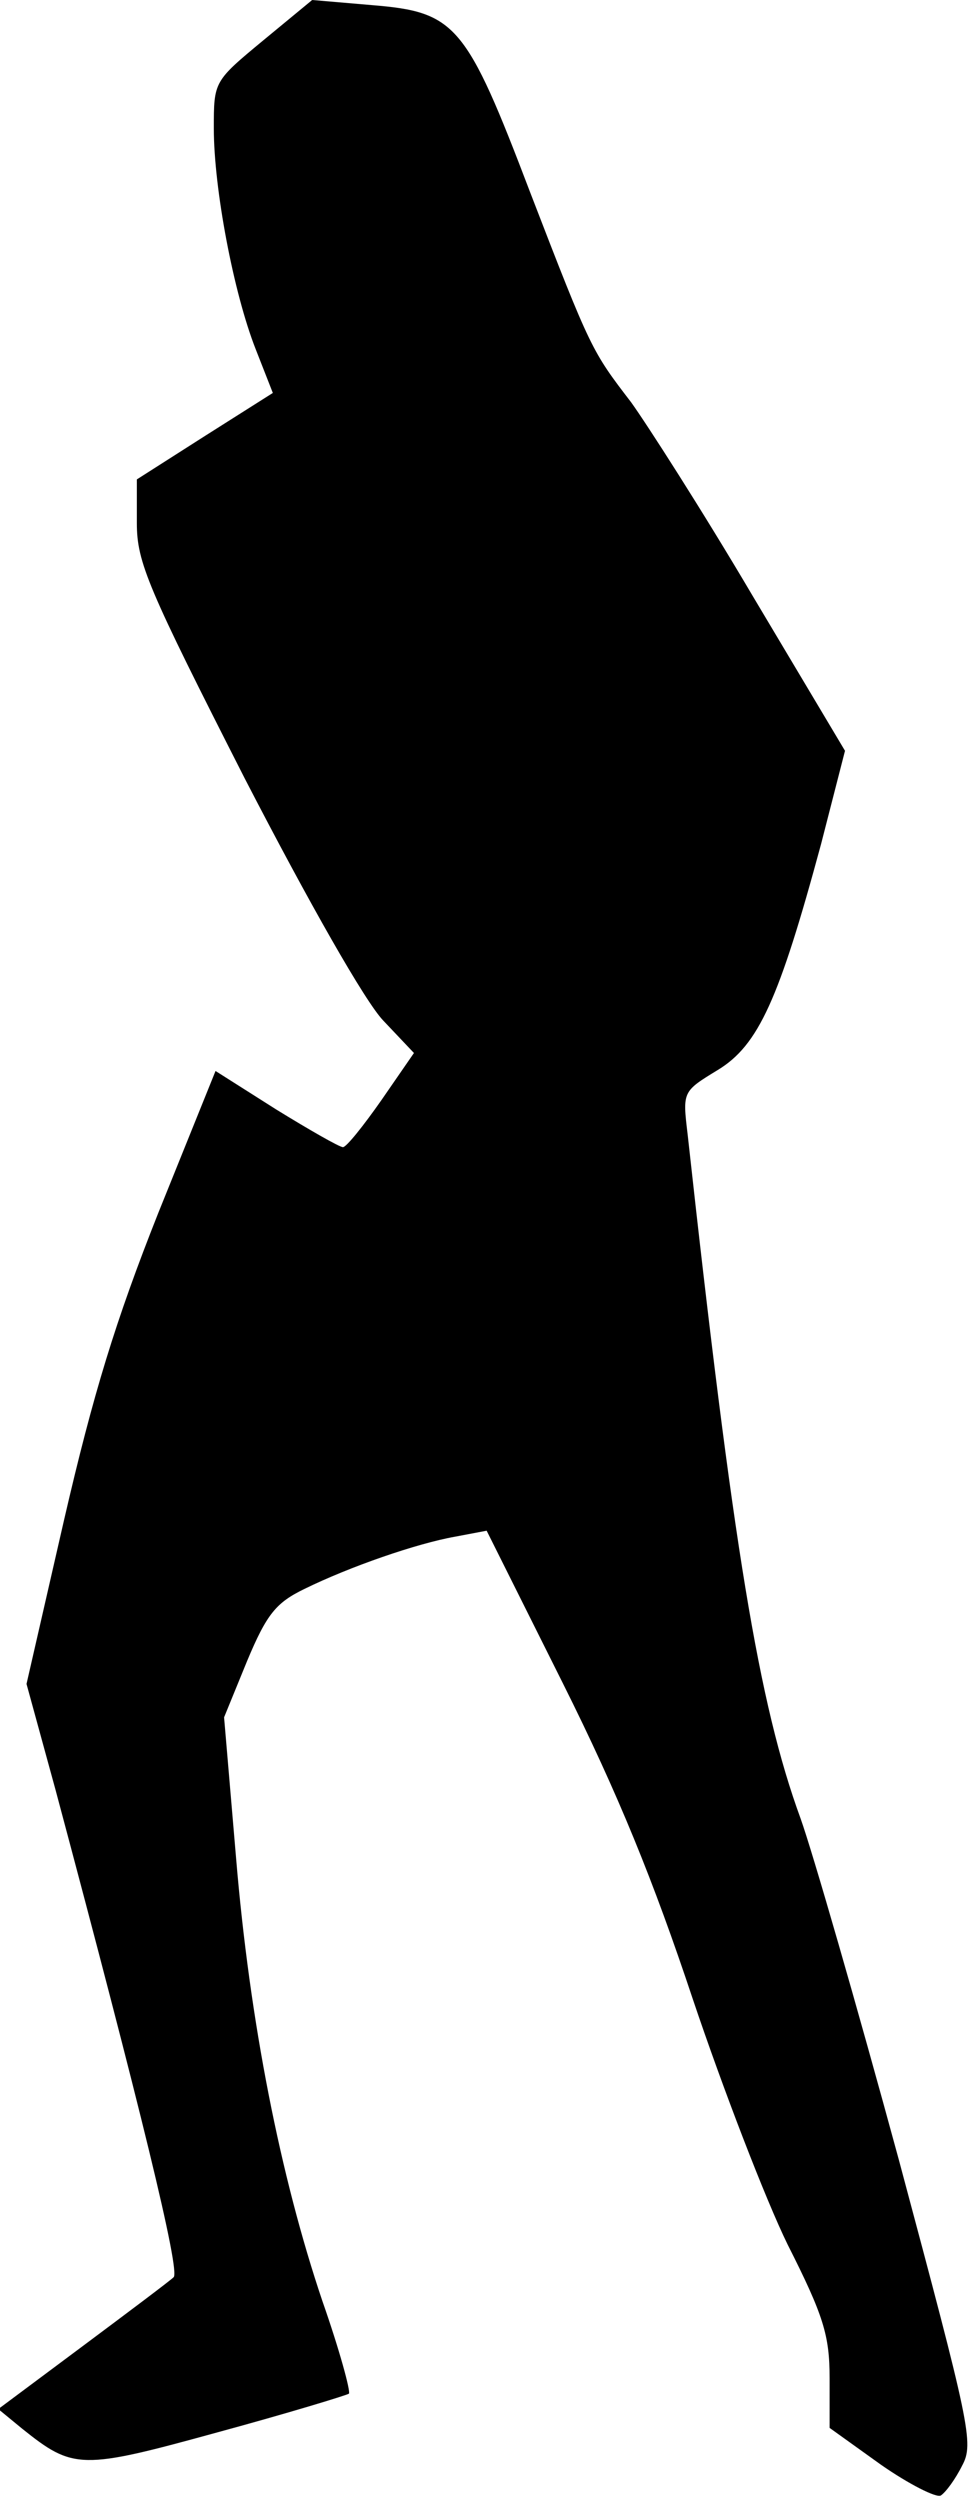 <?xml version="1.0" standalone="no"?>
<!DOCTYPE svg PUBLIC "-//W3C//DTD SVG 20010904//EN"
 "http://www.w3.org/TR/2001/REC-SVG-20010904/DTD/svg10.dtd">
<svg version="1.0" xmlns="http://www.w3.org/2000/svg"
 width="114pt" height="292pt" viewBox="0 0 114 292"
 preserveAspectRatio="xMidYMid meet">
<g transform="translate(0,292) scale(0.1,-0.1)"
fill="#000000" stroke="none">
<path fill="#000000" stroke="none" d="M308 2873 c-58 -48 -58 -48 -58 -103 0
-70 23 -192 49 -258 l20 -51 -79 -50 -80 -51 0 -51 c0 -46 13 -76 126 -298 76
-147 141 -261 162 -283 l36 -38 -38 -55 c-21 -30 -41 -55 -45 -55 -4 0 -39 20
-78 44 l-71 45 -67 -166 c-50 -126 -76 -211 -110 -358 l-44 -192 34 -124 c99
-370 146 -562 138 -569 -4 -4 -52 -40 -107 -81 l-98 -73 28 -23 c60 -48 69
-48 229 -4 81 22 150 43 153 45 2 3 -11 51 -31 108 -49 145 -85 326 -101 518
l-14 164 27 66 c23 55 34 68 67 84 53 26 131 53 176 61 l37 7 89 -178 c65
-130 106 -231 152 -369 35 -104 85 -234 111 -287 42 -83 49 -106 49 -156 l0
-58 60 -43 c33 -23 65 -39 70 -36 6 4 17 19 25 35 14 26 9 47 -74 357 -49 180
-101 360 -115 399 -49 134 -79 318 -132 799 -6 50 -6 50 35 75 48 29 72 83
121 264 l28 109 -108 181 c-59 100 -124 201 -142 226 -46 60 -47 61 -118 245
-75 197 -87 211 -185 219 l-70 6 -57 -47z"/>
</g>
</svg>
